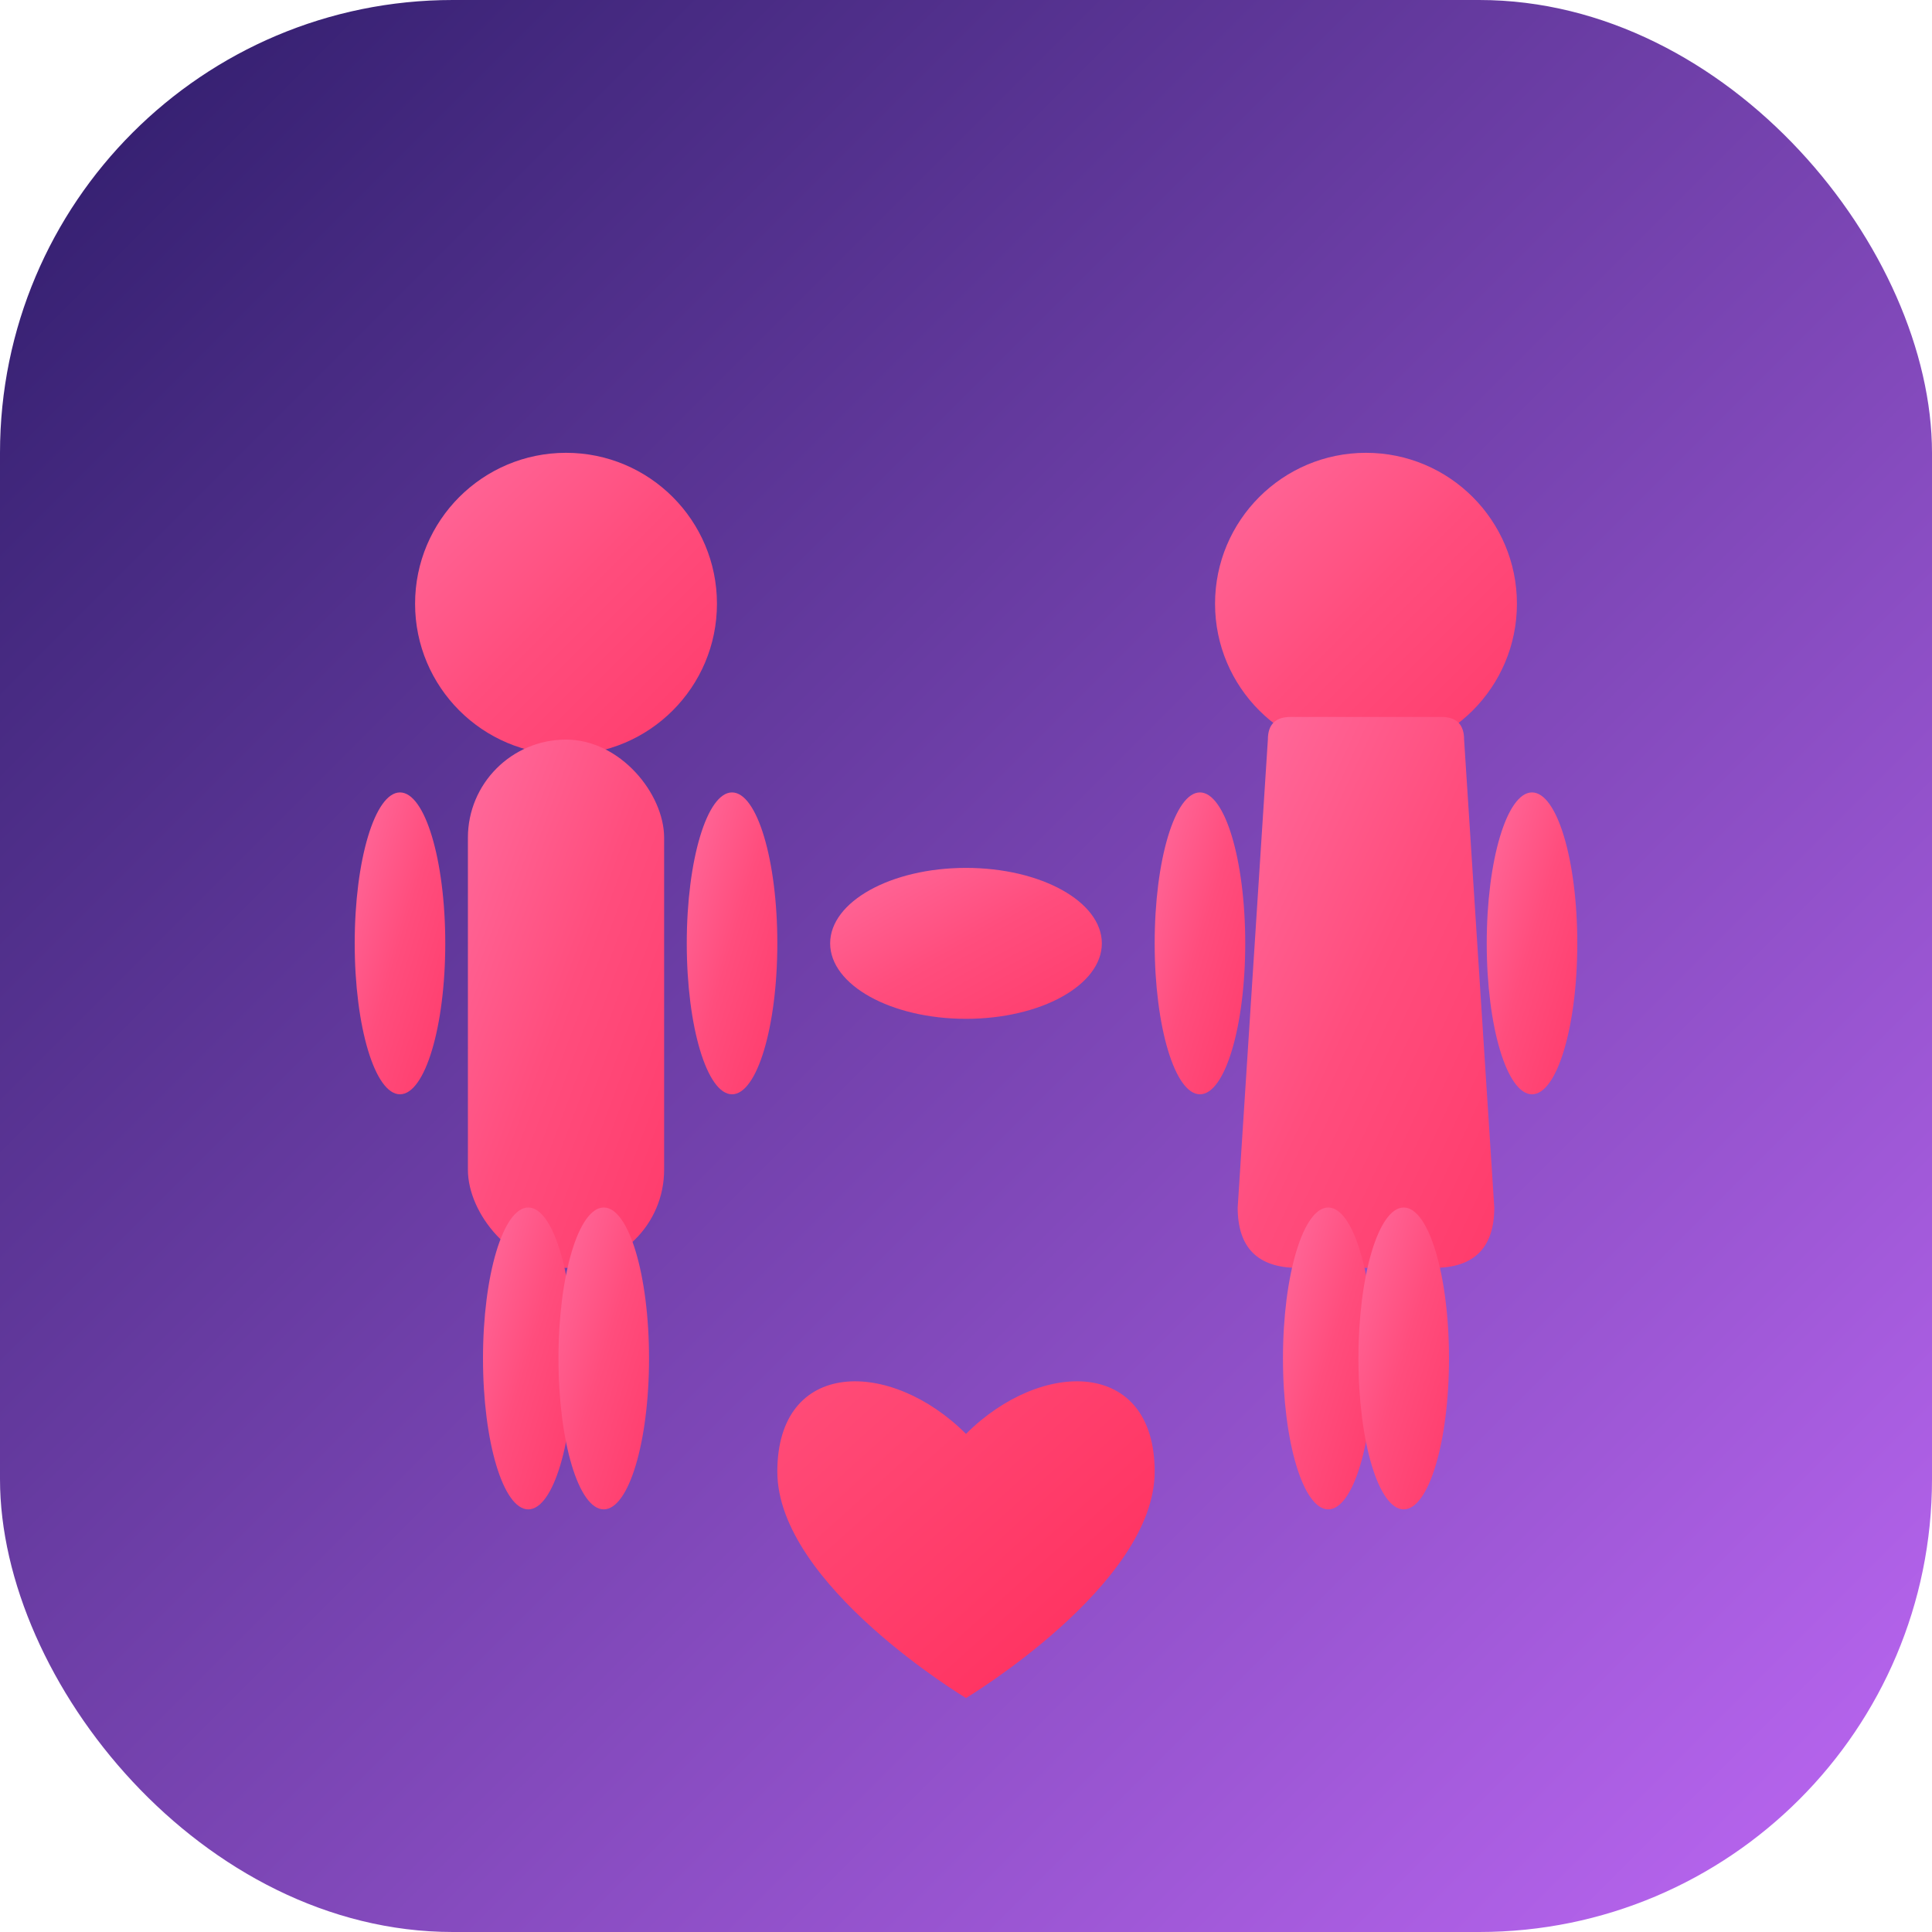 <svg width="256" height="256" viewBox="0 0 256 256" fill="none" xmlns="http://www.w3.org/2000/svg">
  <!-- Background with rounded corners and gradient matching the image -->
  <rect width="256" height="256" rx="60" fill="url(#bg-gradient)" />
  
  <!-- Gradient definitions -->
  <defs>
    <!-- Main background gradient - dark purple to bright pink -->
    <linearGradient id="bg-gradient" x1="0%" y1="0%" x2="100%" y2="100%">
      <stop offset="0%" style="stop-color:#2D1B69;stop-opacity:1" />
      <stop offset="20%" style="stop-color:#4A2C85;stop-opacity:1" />
      <stop offset="40%" style="stop-color:#673BA1;stop-opacity:1" />
      <stop offset="60%" style="stop-color:#844ABD;stop-opacity:1" />
      <stop offset="80%" style="stop-color:#A159D9;stop-opacity:1" />
      <stop offset="100%" style="stop-color:#BE68F5;stop-opacity:1" />
    </linearGradient>
    
    <!-- Figure gradient (bright pink/coral) -->
    <linearGradient id="figure-gradient" x1="0%" y1="0%" x2="100%" y2="100%">
      <stop offset="0%" style="stop-color:#FF6B9D;stop-opacity:1" />
      <stop offset="50%" style="stop-color:#FF4D7D;stop-opacity:1" />
      <stop offset="100%" style="stop-color:#FF3B6B;stop-opacity:1" />
    </linearGradient>
    
    <!-- Heart gradient -->
    <linearGradient id="heart-gradient" x1="0%" y1="0%" x2="100%" y2="100%">
      <stop offset="0%" style="stop-color:#FF4E7A;stop-opacity:1" />
      <stop offset="100%" style="stop-color:#FF2D5C;stop-opacity:1" />
    </linearGradient>
  </defs>
  
  <!-- Left person (male figure) -->
  <g transform="translate(50, 50)">
    <!-- Head -->
    <circle cx="25" cy="30" r="20" fill="url(#figure-gradient)" />
    <!-- Body -->
    <rect x="12" y="48" width="26" height="70" rx="13" fill="url(#figure-gradient)" />
    <!-- Arms -->
    <ellipse cx="3" cy="75" rx="6" ry="20" fill="url(#figure-gradient)" />
    <ellipse cx="47" cy="75" rx="6" ry="20" fill="url(#figure-gradient)" />
    <!-- Legs -->
    <ellipse cx="20" cy="130" rx="6" ry="20" fill="url(#figure-gradient)" />
    <ellipse cx="30" cy="130" rx="6" ry="20" fill="url(#figure-gradient)" />
  </g>
  
  <!-- Right person (female figure) -->
  <g transform="translate(156, 50)">
    <!-- Head -->
    <circle cx="25" cy="30" r="20" fill="url(#figure-gradient)" />
    <!-- Body (dress/skirt shape) -->
    <path d="M 12 48 Q 12 45 15 45 L 35 45 Q 38 45 38 48 L 42 110 Q 42 118 34 118 L 16 118 Q 8 118 8 110 Z" fill="url(#figure-gradient)" />
    <!-- Arms -->
    <ellipse cx="3" cy="75" rx="6" ry="20" fill="url(#figure-gradient)" />
    <ellipse cx="47" cy="75" rx="6" ry="20" fill="url(#figure-gradient)" />
    <!-- Legs -->
    <ellipse cx="20" cy="130" rx="6" ry="20" fill="url(#figure-gradient)" />
    <ellipse cx="30" cy="130" rx="6" ry="20" fill="url(#figure-gradient)" />
  </g>
  
  <!-- Holding hands connection -->
  <ellipse cx="128" cy="125" rx="18" ry="10" fill="url(#figure-gradient)" />
  
  <!-- Heart in the center -->
  <g transform="translate(128, 180)">
    <path d="M 0 10 C -10 0, -25 0, -25 15 C -25 30, 0 45, 0 45 C 0 45, 25 30, 25 15 C 25 0, 10 0, 0 10 Z" fill="url(#heart-gradient)" />
  </g>
</svg>